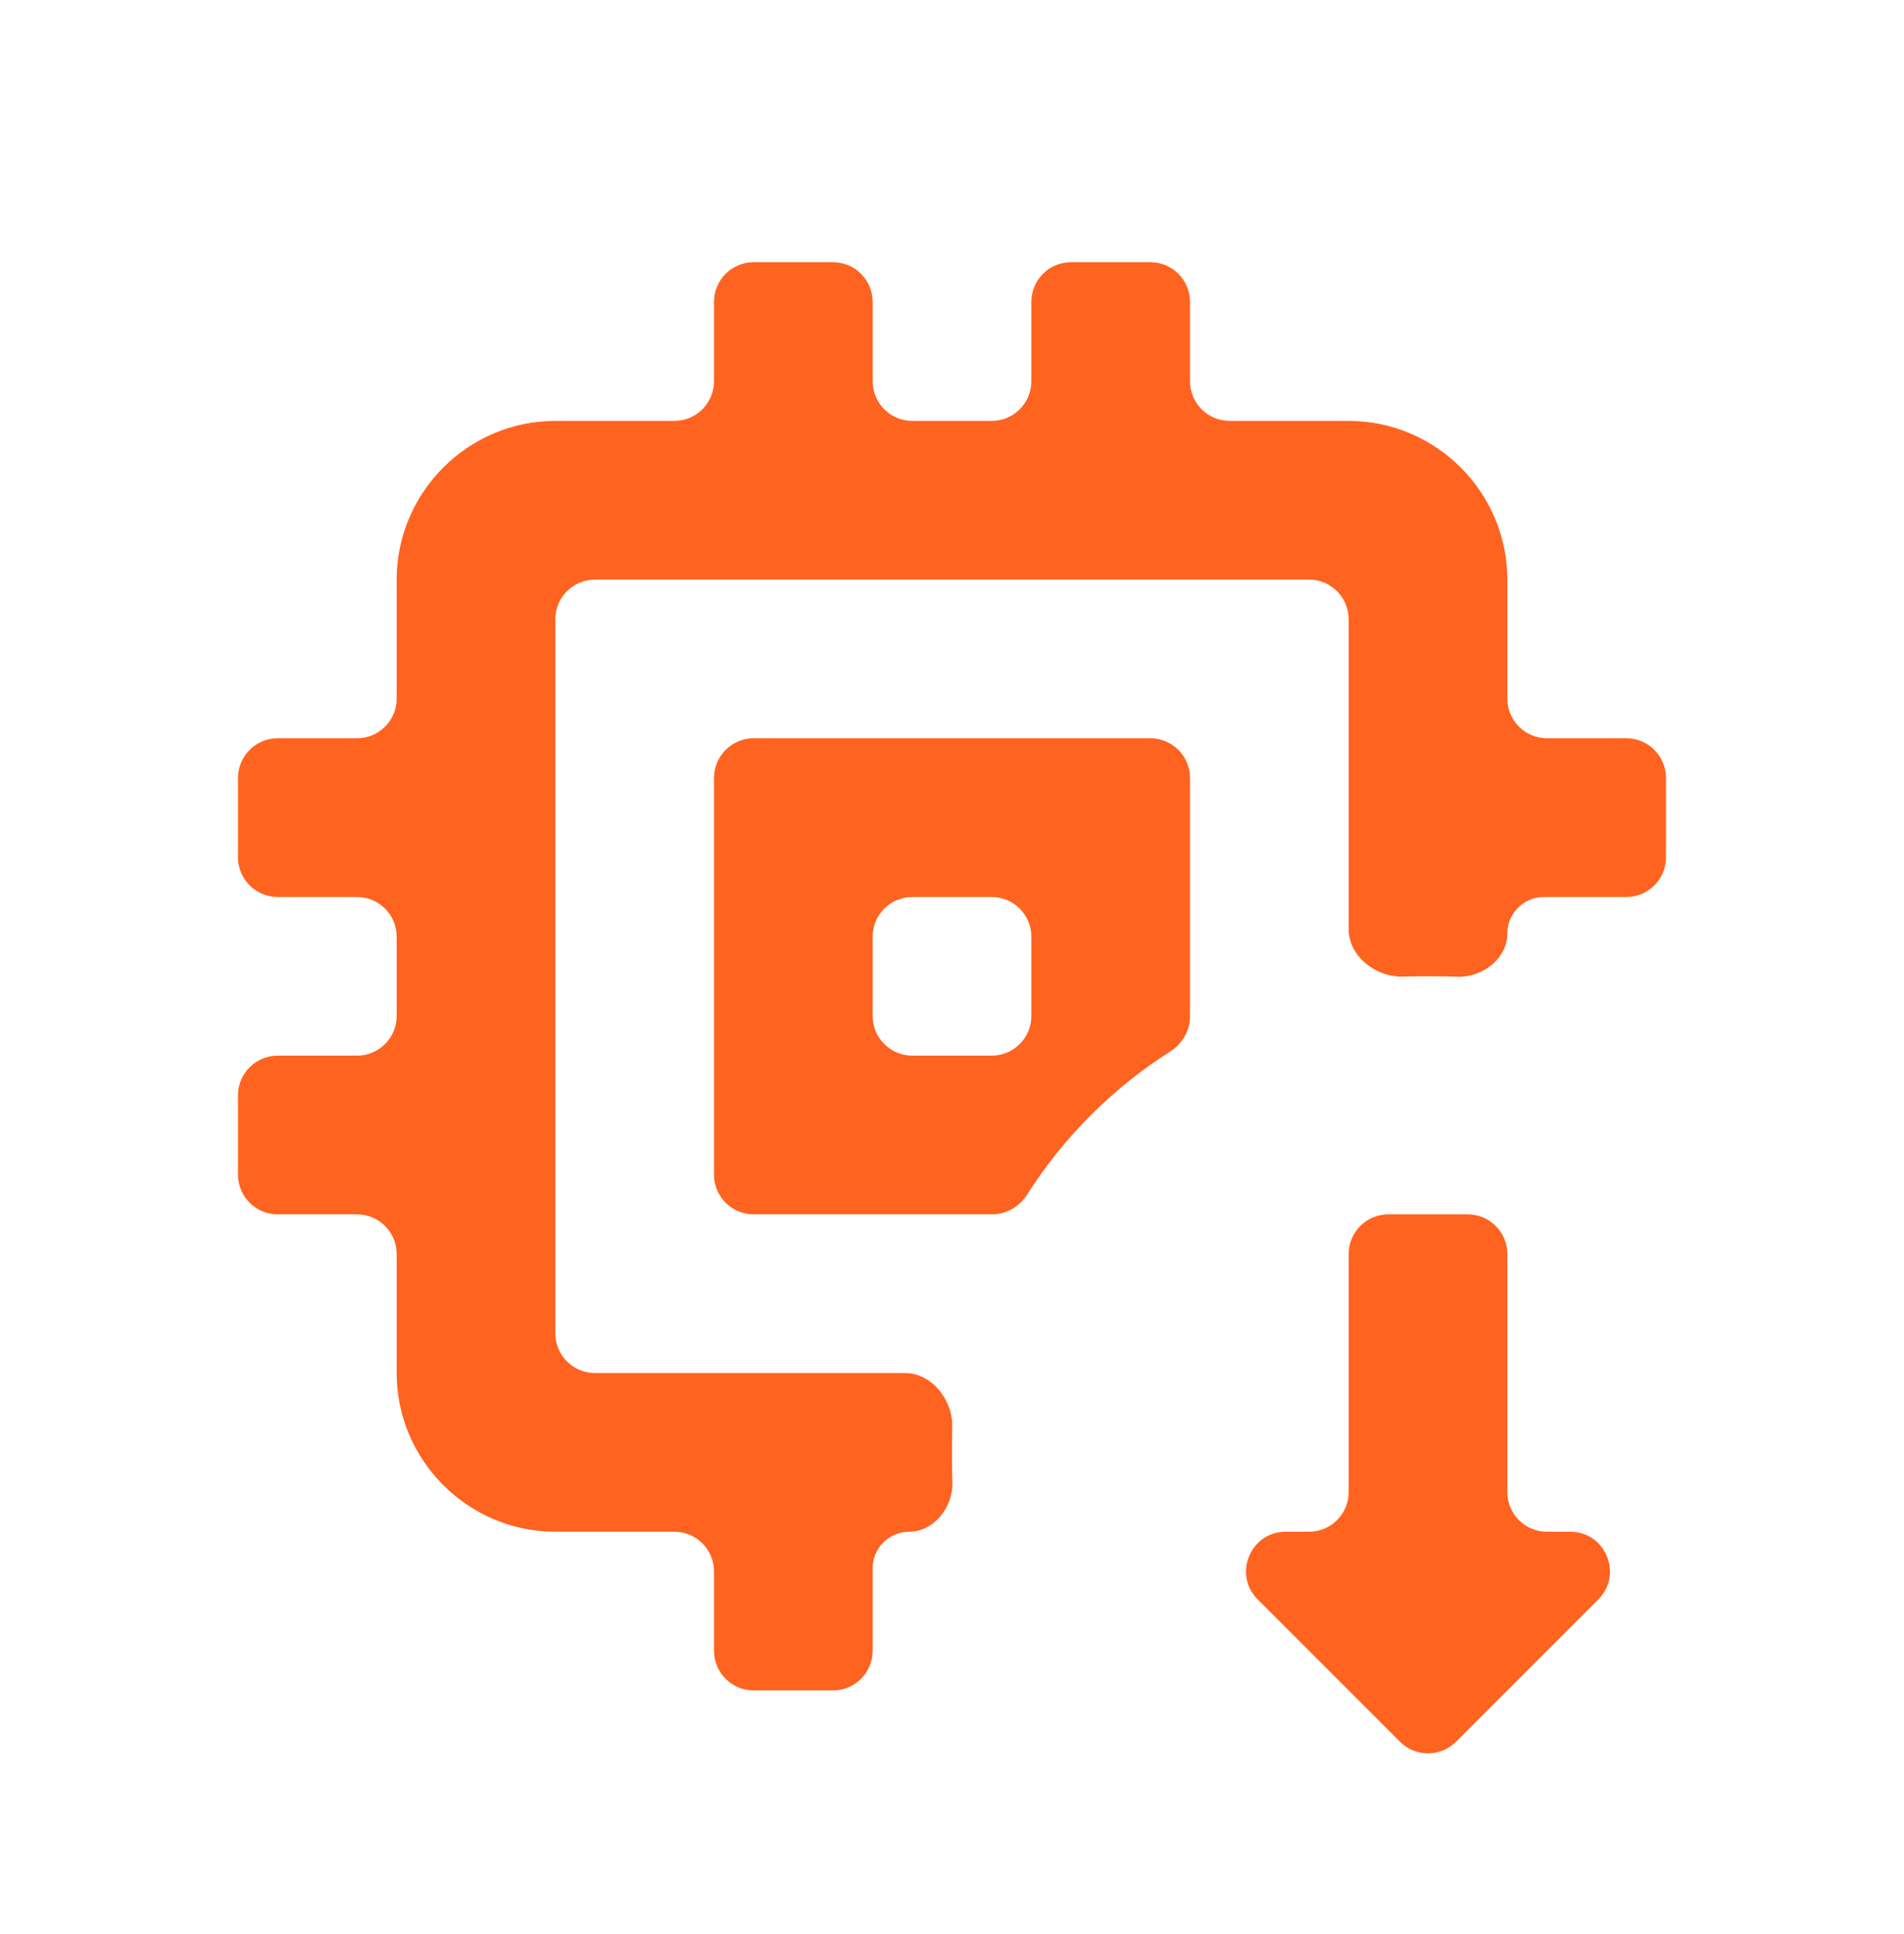 <svg width="64" height="65" viewBox="0 0 64 65" fill="none" xmlns="http://www.w3.org/2000/svg">
<path d="M52 51.479C51.264 51.479 50.667 50.882 50.667 50.146V42.146C50.667 41.41 50.07 40.812 49.333 40.812H46.667C45.93 40.812 45.333 41.41 45.333 42.146V50.146C45.333 50.882 44.736 51.479 44 51.479H43.219C42.031 51.479 41.436 52.915 42.276 53.755L47.057 58.536C47.578 59.057 48.422 59.057 48.943 58.536L53.724 53.755C54.564 52.915 53.969 51.479 52.781 51.479H52ZM32.014 49.799C32.048 50.637 31.401 51.479 30.562 51.479C29.883 51.479 29.333 52.029 29.333 52.708V55.479C29.333 56.215 28.736 56.812 28 56.812H25.333C24.597 56.812 24 56.215 24 55.479V52.812C24 52.076 23.403 51.479 22.667 51.479H18.667C15.733 51.479 13.333 49.079 13.333 46.146V42.146C13.333 41.41 12.736 40.812 12 40.812H9.333C8.597 40.812 8 40.215 8 39.479V36.812C8 36.076 8.597 35.479 9.333 35.479H12C12.736 35.479 13.333 34.882 13.333 34.146V31.479C13.333 30.743 12.736 30.146 12 30.146H9.333C8.597 30.146 8 29.549 8 28.812V26.146C8 25.41 8.597 24.812 9.333 24.812H12C12.736 24.812 13.333 24.215 13.333 23.479V19.479C13.333 16.546 15.733 14.146 18.667 14.146H22.667C23.403 14.146 24 13.549 24 12.812V10.146C24 9.409 24.597 8.812 25.333 8.812H28C28.736 8.812 29.333 9.409 29.333 10.146V12.812C29.333 13.549 29.93 14.146 30.667 14.146H33.333C34.07 14.146 34.667 13.549 34.667 12.812V10.146C34.667 9.409 35.264 8.812 36 8.812H38.667C39.403 8.812 40 9.409 40 10.146V12.812C40 13.549 40.597 14.146 41.333 14.146H45.333C48.267 14.146 50.667 16.546 50.667 19.479V23.479C50.667 24.215 51.264 24.812 52 24.812H54.667C55.403 24.812 56 25.41 56 26.146V28.812C56 29.549 55.403 30.146 54.667 30.146H51.895C51.217 30.146 50.667 30.696 50.667 31.375C50.667 32.213 49.824 32.861 48.986 32.827C48.639 32.812 48.3 32.812 48 32.812C47.742 32.812 47.455 32.812 47.159 32.822C46.249 32.849 45.333 32.139 45.333 31.229V20.812C45.333 20.076 44.736 19.479 44 19.479H20C19.264 19.479 18.667 20.076 18.667 20.812V44.812C18.667 45.549 19.264 46.146 20 46.146H30.417C31.327 46.146 32.037 47.062 32.009 47.971C32 48.268 32 48.554 32 48.812C32 49.113 32 49.451 32.014 49.799ZM24 39.479C24 40.215 24.597 40.812 25.333 40.812H33.349C33.833 40.812 34.275 40.547 34.533 40.138C35.733 38.237 37.425 36.546 39.325 35.346C39.735 35.087 40 34.645 40 34.161V26.146C40 25.41 39.403 24.812 38.667 24.812H25.333C24.597 24.812 24 25.41 24 26.146V39.479ZM29.333 31.479C29.333 30.743 29.93 30.146 30.667 30.146H33.333C34.07 30.146 34.667 30.743 34.667 31.479V34.146C34.667 34.882 34.07 35.479 33.333 35.479H30.667C29.93 35.479 29.333 34.882 29.333 34.146V31.479Z" fill="#FF6320"/>
</svg>
